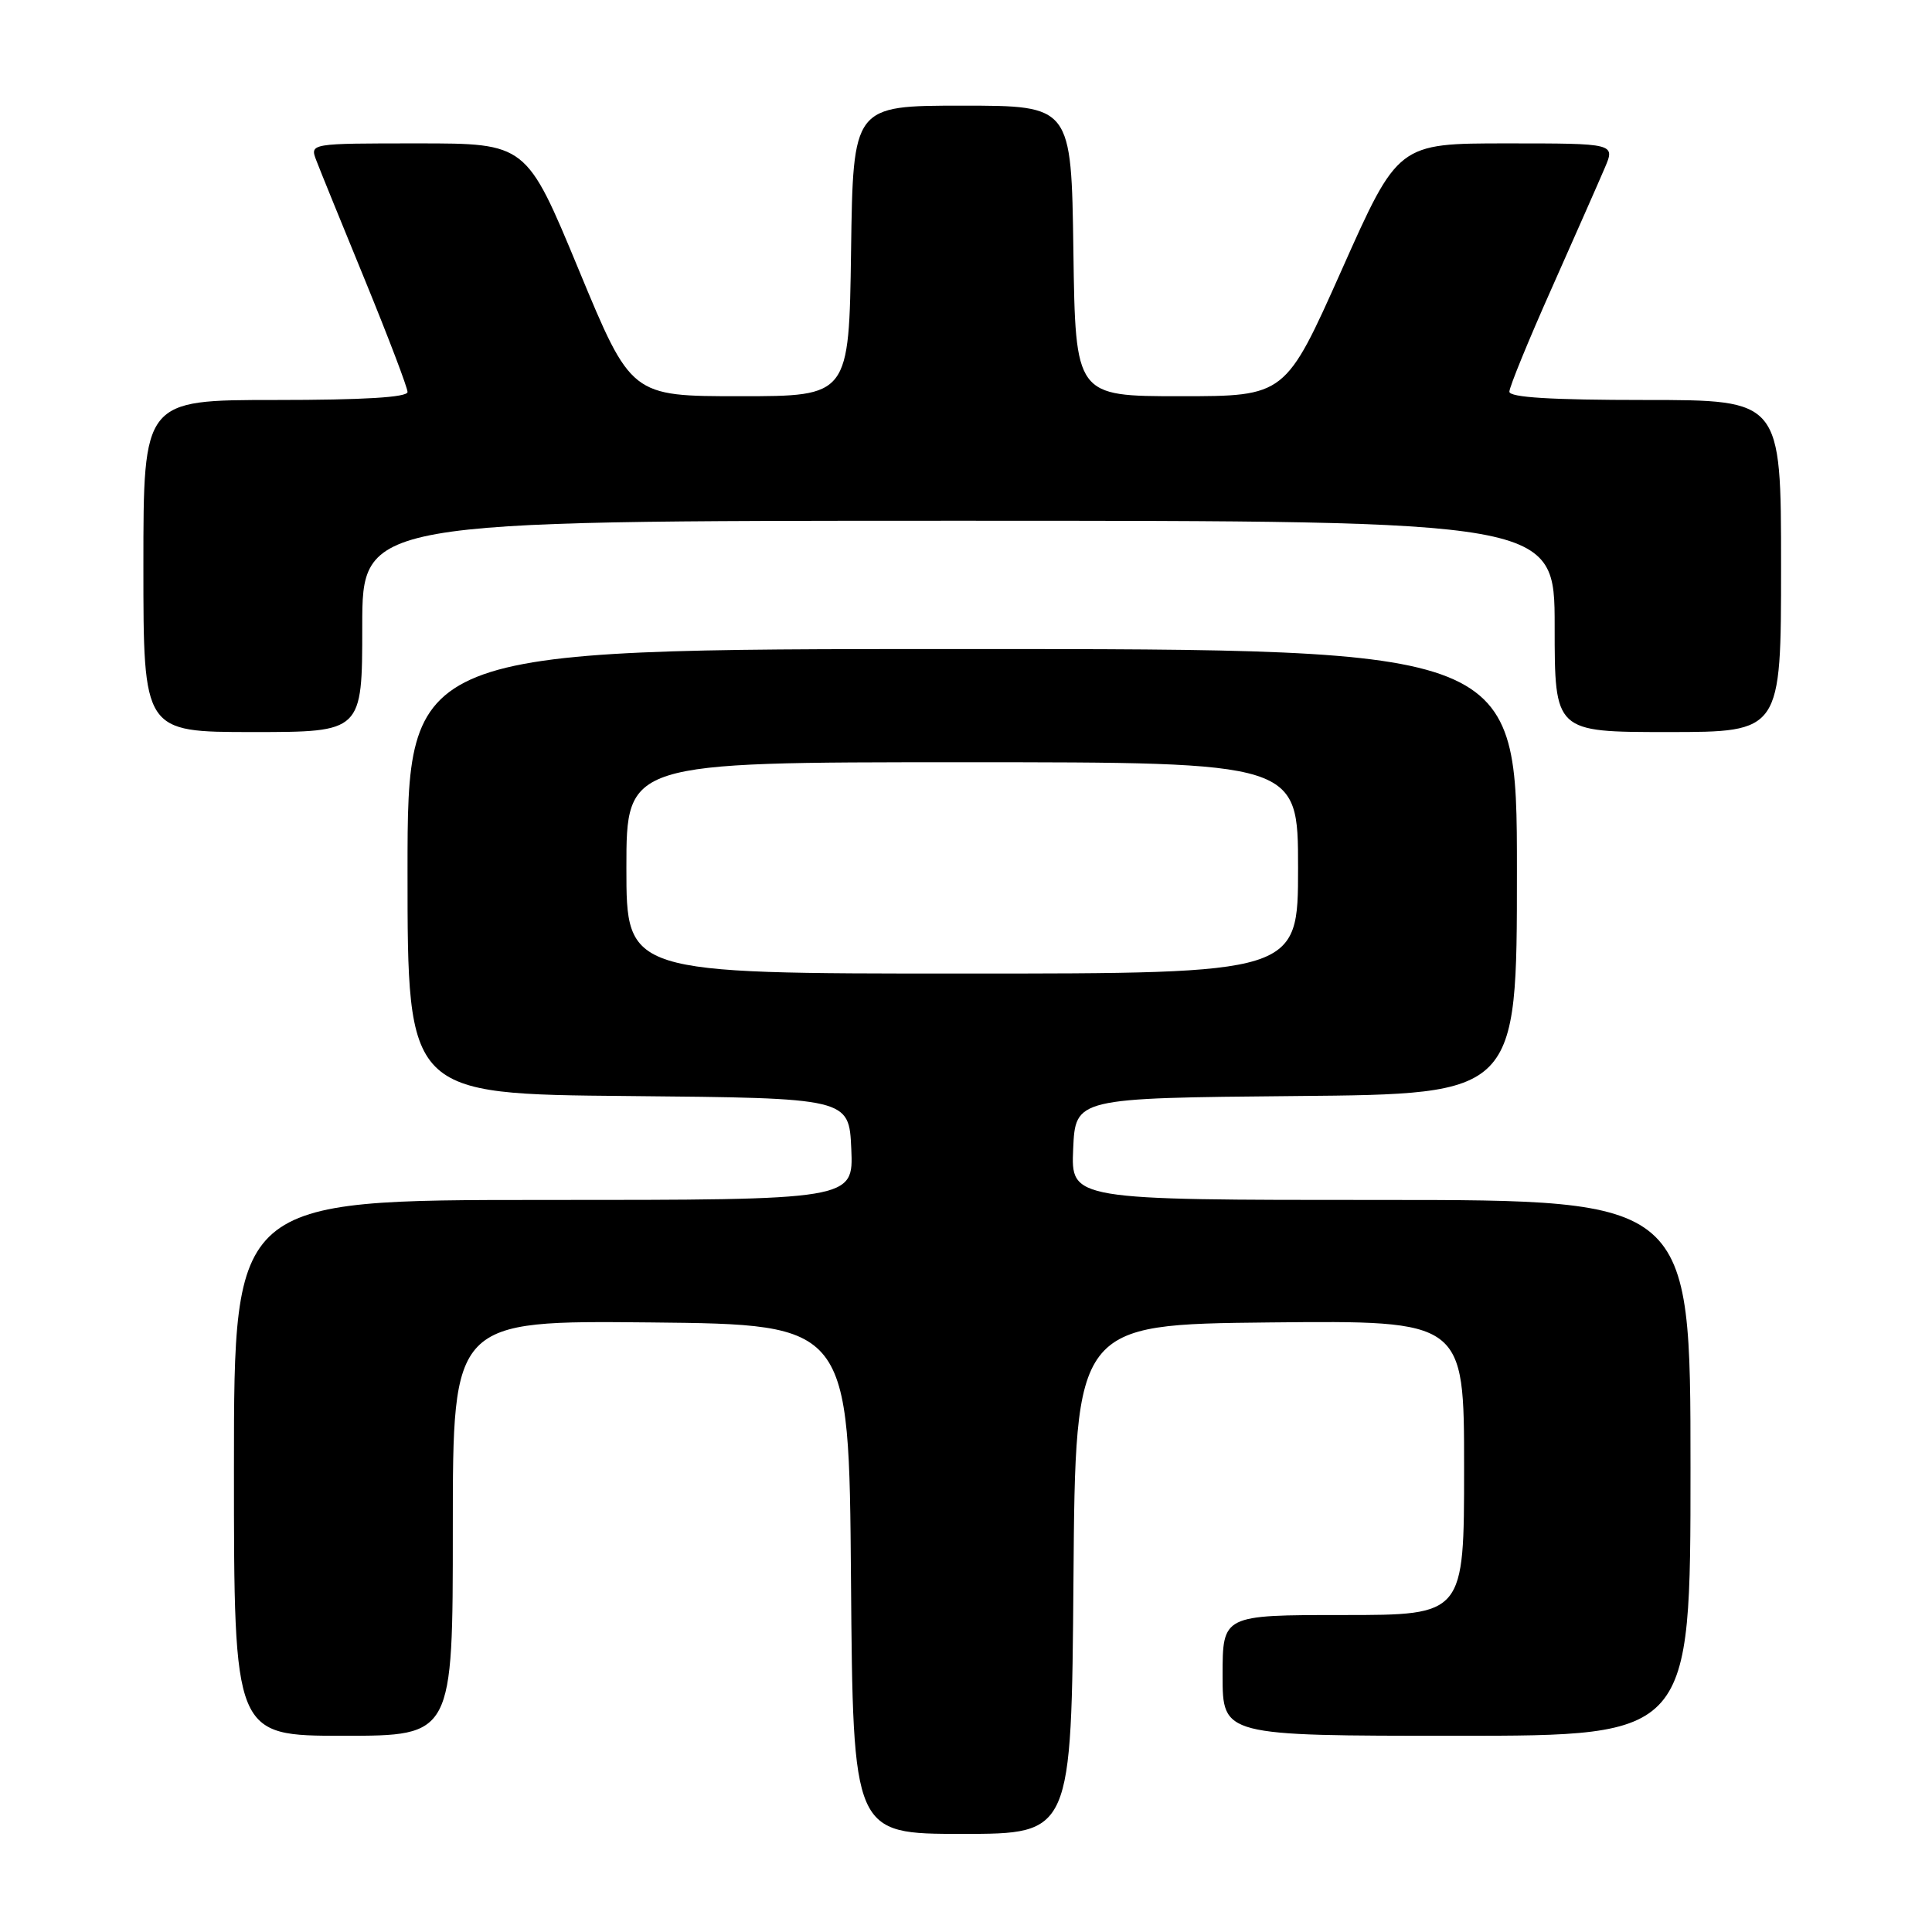 <?xml version="1.0" encoding="UTF-8" standalone="no"?>
<!DOCTYPE svg PUBLIC "-//W3C//DTD SVG 1.1//EN" "http://www.w3.org/Graphics/SVG/1.1/DTD/svg11.dtd" >
<svg xmlns="http://www.w3.org/2000/svg" xmlns:xlink="http://www.w3.org/1999/xlink" version="1.1" viewBox="0 0 256 256">
 <g >
 <path fill="currentColor"
d=" M 142.24 209.25 C 142.50 175.50 142.50 175.50 168.25 175.23 C 194.00 174.97 194.00 174.97 194.00 194.48 C 194.00 214.00 194.00 214.00 178.00 214.00 C 162.00 214.00 162.00 214.00 162.00 222.00 C 162.00 230.00 162.00 230.00 193.00 230.00 C 224.00 230.00 224.00 230.00 224.00 194.50 C 224.00 159.00 224.00 159.00 182.95 159.00 C 141.91 159.00 141.91 159.00 142.20 152.25 C 142.50 145.50 142.50 145.50 171.75 145.23 C 201.00 144.97 201.00 144.97 201.00 115.48 C 201.00 86.00 201.00 86.00 127.50 86.00 C 54.00 86.00 54.00 86.00 54.00 115.48 C 54.00 144.97 54.00 144.97 83.25 145.23 C 112.50 145.50 112.50 145.50 112.80 152.25 C 113.09 159.00 113.09 159.00 72.05 159.00 C 31.00 159.00 31.00 159.00 31.00 194.50 C 31.00 230.00 31.00 230.00 45.50 230.00 C 60.00 230.00 60.00 230.00 60.00 202.48 C 60.00 174.97 60.00 174.97 86.25 175.23 C 112.50 175.50 112.50 175.50 112.76 209.25 C 113.03 243.00 113.03 243.00 127.50 243.00 C 141.97 243.00 141.97 243.00 142.24 209.25 Z  M 48.00 83.00 C 48.00 69.00 48.00 69.00 127.00 69.00 C 206.00 69.00 206.00 69.00 206.00 83.00 C 206.00 97.00 206.00 97.00 221.00 97.00 C 236.00 97.00 236.00 97.00 236.00 75.00 C 236.00 53.00 236.00 53.00 218.00 53.00 C 205.56 53.00 200.00 52.66 200.00 51.90 C 200.00 51.29 202.53 45.10 205.63 38.15 C 208.72 31.19 211.88 24.04 212.64 22.25 C 214.03 19.00 214.03 19.00 199.64 19.00 C 185.25 19.00 185.25 19.00 177.79 35.75 C 170.32 52.50 170.32 52.50 156.41 52.50 C 142.50 52.50 142.50 52.50 142.23 33.25 C 141.96 14.00 141.96 14.00 127.50 14.00 C 113.04 14.00 113.04 14.00 112.77 33.25 C 112.50 52.50 112.50 52.50 98.06 52.50 C 83.63 52.50 83.63 52.50 76.69 35.75 C 69.75 19.00 69.75 19.00 55.40 19.00 C 41.05 19.00 41.05 19.00 41.91 21.25 C 42.38 22.49 45.30 29.66 48.39 37.19 C 51.47 44.72 54.00 51.36 54.00 51.94 C 54.00 52.65 48.16 53.00 36.50 53.00 C 19.00 53.00 19.00 53.00 19.00 75.00 C 19.00 97.00 19.00 97.00 33.50 97.00 C 48.00 97.00 48.00 97.00 48.00 83.00 Z  M 83.00 115.00 C 83.00 101.00 83.00 101.00 127.50 101.00 C 172.00 101.00 172.00 101.00 172.00 115.00 C 172.00 129.00 172.00 129.00 127.50 129.00 C 83.00 129.00 83.00 129.00 83.00 115.00 Z "/>
</g>
</svg>